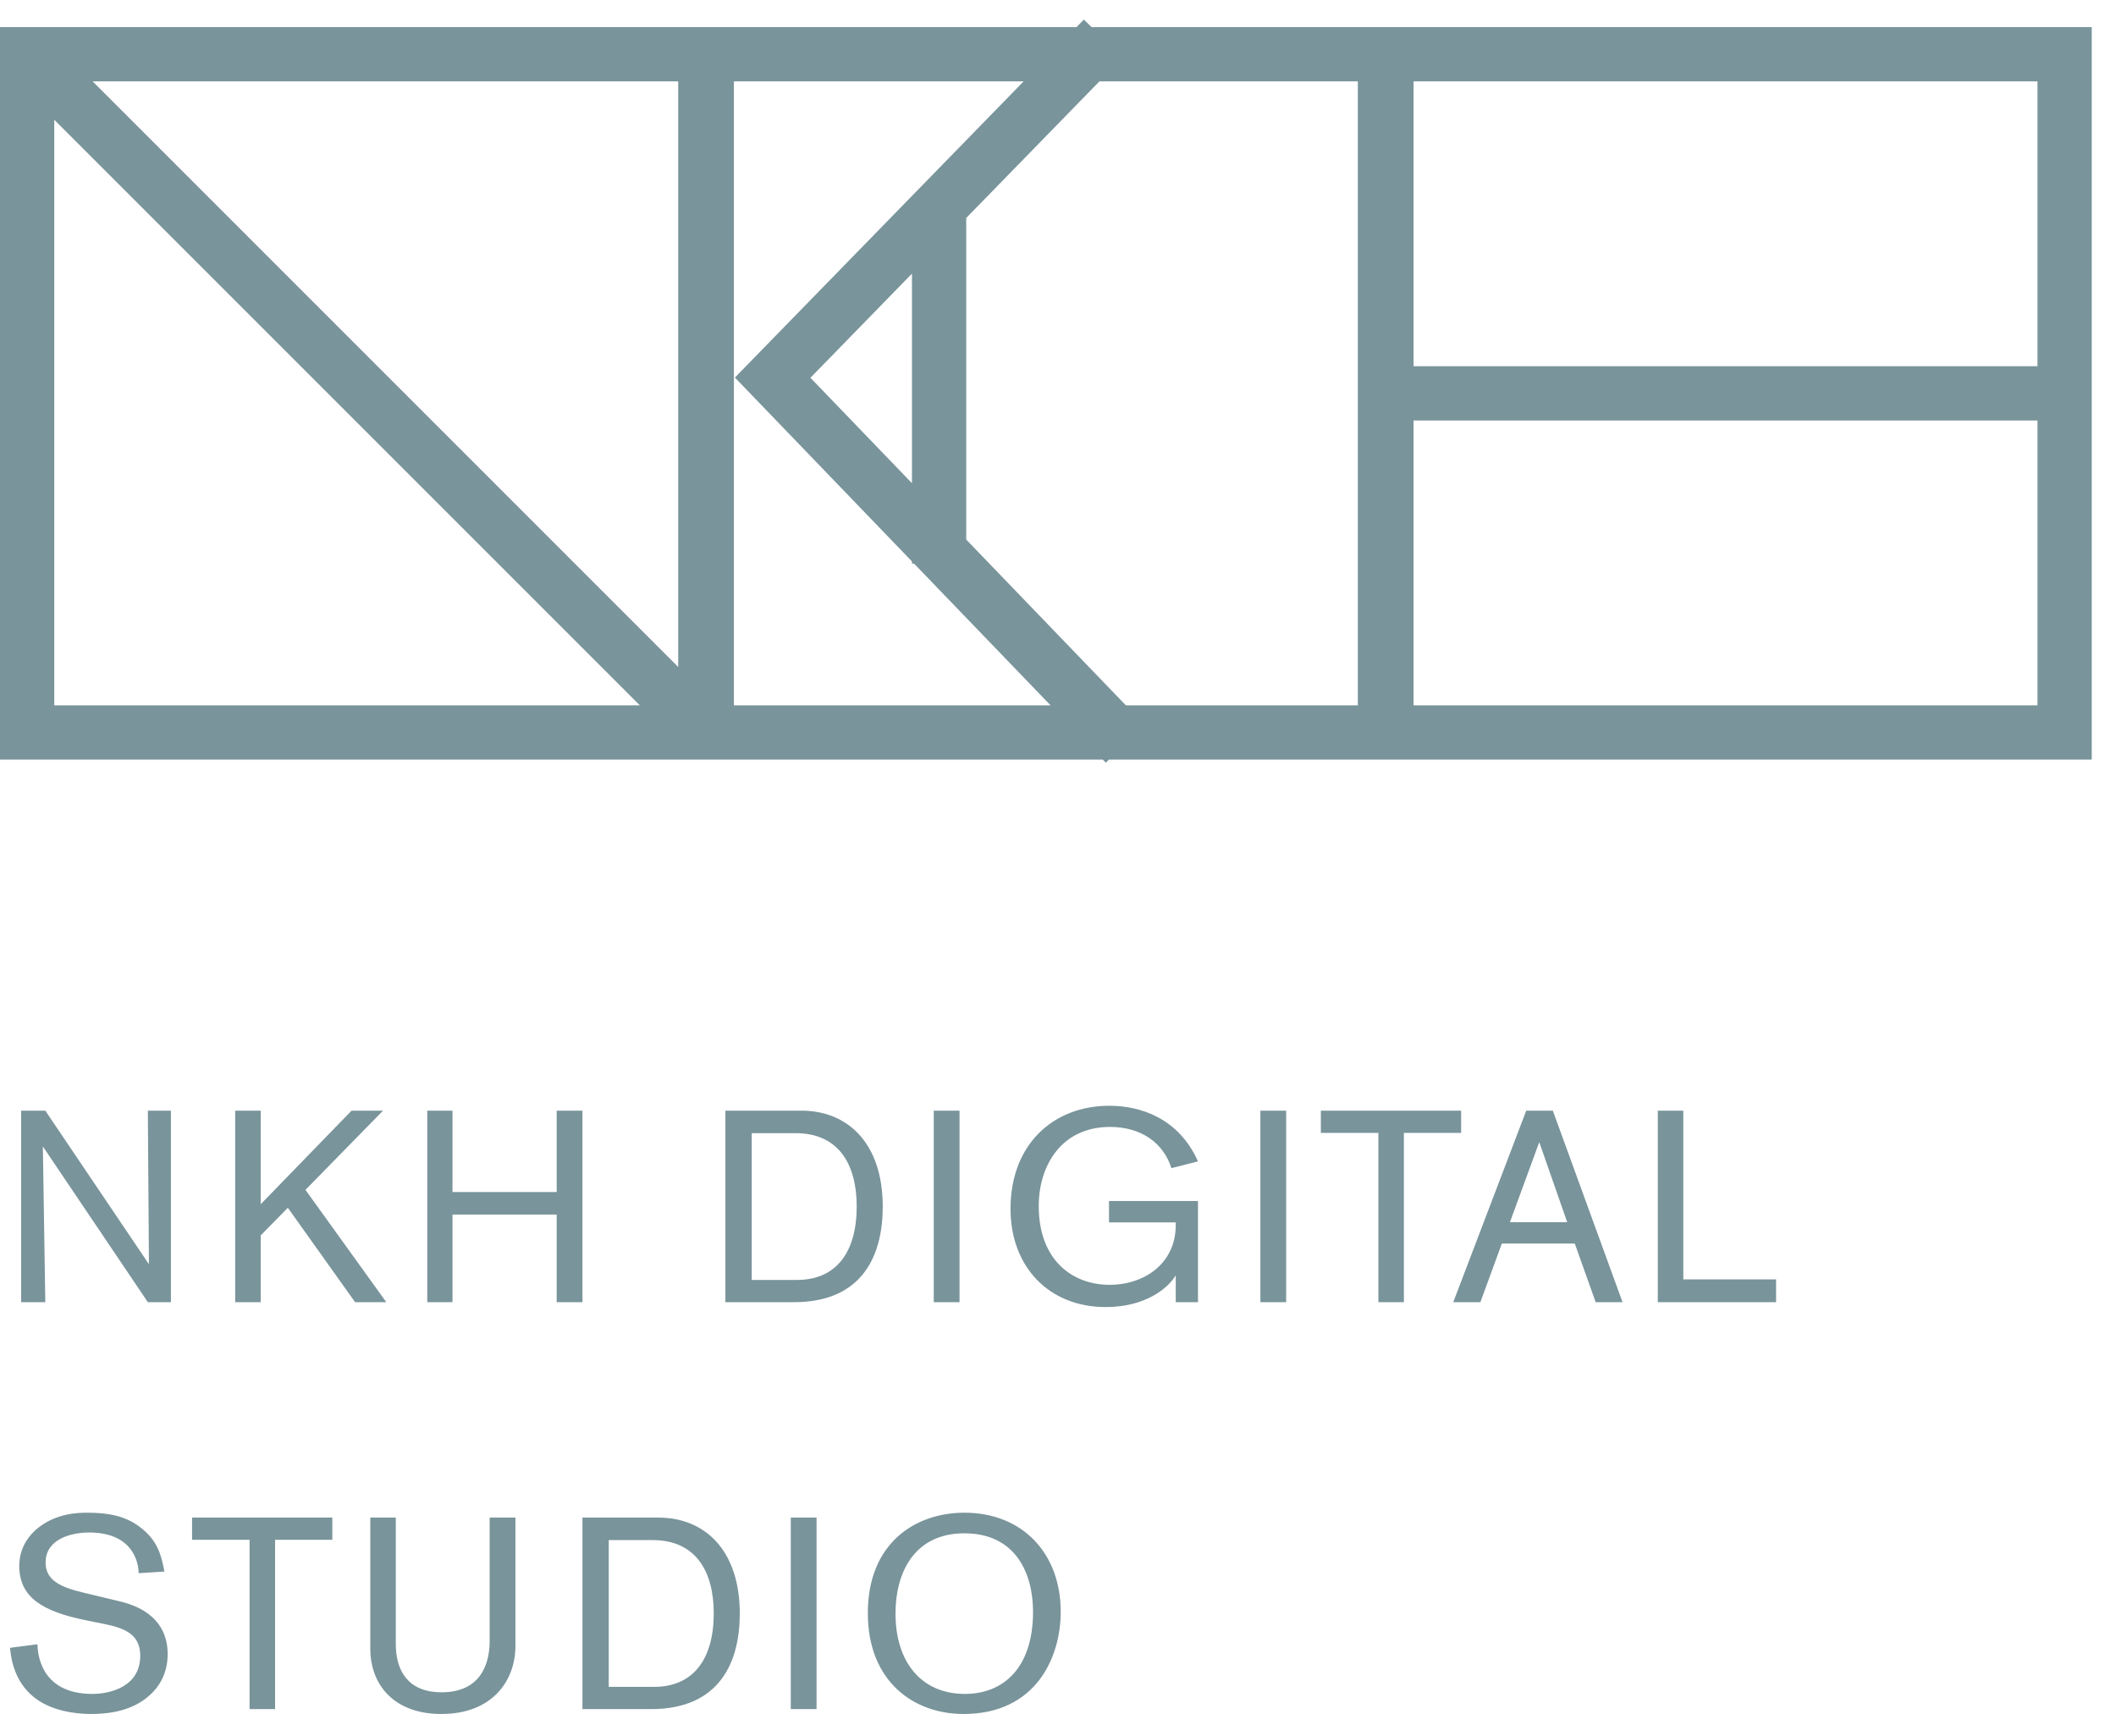 <svg width="78" height="64" viewBox="0 0 78 64" fill="none" xmlns="http://www.w3.org/2000/svg">
<g opacity="0.6">
<path fill-rule="evenodd" clip-rule="evenodd" d="M40.238 1L39.953 0.722L39.682 1H27H25.053H0V28H25.053H27H40.652L40.762 28.114L40.88 28H50.106H52.053H77.106V1H52.053H50.106H40.238ZM37.733 3H27.053V26H38.726L33.695 20.776H33.617V20.695L27.09 13.917L37.733 3ZM41.502 26L35.617 19.889V8.035L40.526 3H50.053V26H41.502ZM29.874 13.925L33.617 10.086V17.812L29.874 13.925ZM3.414 3H25V24.586L3.414 3ZM23.586 26H2V4.414L23.586 26ZM43.34 47.01C43.07 47.47 42.24 48.18 40.76 48.18C38.66 48.18 37.25 46.69 37.25 44.56C37.25 42.17 38.84 40.76 40.89 40.76C42.02 40.76 43.44 41.2 44.16 42.81L43.18 43.06C42.88 42.1 42.03 41.54 40.92 41.54C39.1 41.54 38.29 43 38.29 44.45C38.29 46.47 39.55 47.36 40.9 47.36C42.2 47.36 43.34 46.56 43.34 45.16V45.06H40.88V44.27H44.16V48H43.34V47.01ZM1.67 48C1.67 47.86 1.58 42.26 1.58 42.26L5.45 48H6.3V40.94H5.45L5.451 41.121C5.457 42.104 5.49 46.6 5.49 46.6L1.67 40.94H0.78V48H1.67ZM9.61 48V45.54L10.61 44.52L13.09 48H14.24L11.26 43.86L14.12 40.94H12.96L9.61 44.39V40.94H8.67V48H9.61ZM16.68 44.77V48H15.75V40.94H16.68V43.94H20.52V40.94H21.47V48H20.52V44.77H16.68ZM29.27 48C31.82 48 32.54 46.24 32.54 44.48C32.54 42.13 31.24 40.94 29.54 40.94H26.74V48H29.27ZM27.71 47.18H29.38C30.84 47.18 31.58 46.14 31.58 44.47C31.58 42.94 30.93 41.77 29.33 41.77H27.71V47.18ZM35.37 40.94H34.42V48H35.37V40.94ZM47.41 40.94H46.46V48H47.41V40.94ZM51.75 41.76V48H50.81V41.76H48.69V40.94H53.86V41.76H51.75ZM54.57 48L55.36 45.84H58.05L58.82 48H59.81L57.24 40.94H56.26L53.57 48H54.57ZM55.66 45.05H57.77L56.74 42.1L55.66 45.05ZM65.47 48V47.16H62.05V40.94H61.11V48H65.47ZM5.59 62.42C5.2 62.8 4.56 63.18 3.36 63.18C3.13 63.18 2.17 63.17 1.43 62.69C0.504 62.089 0.403 61.071 0.371 60.754L0.37 60.74L1.38 60.61C1.39 60.89 1.45 62.44 3.41 62.44C4 62.44 5.17 62.21 5.17 61.03C5.17 60.24 4.59 60.01 3.83 59.86L3.19 59.73C1.6 59.41 0.71 58.9 0.71 57.72C0.71 57.16 0.96 56.69 1.38 56.34C2.06 55.78 2.87 55.76 3.21 55.76C3.91 55.76 4.59 55.85 5.16 56.29C5.78 56.76 5.94 57.27 6.06 57.93L5.11 57.99C5.11 57.59 4.89 56.49 3.29 56.49C2.62 56.49 1.68 56.73 1.68 57.6C1.68 58.28 2.29 58.52 3.09 58.71L4.38 59.02L4.402 59.025C4.771 59.114 6.18 59.453 6.18 60.97C6.18 61.25 6.14 61.88 5.59 62.42ZM10.14 63V56.76H12.25V55.94H7.08V56.76H9.2V63H10.14ZM19 60.67C19 61.95 18.15 63.18 16.27 63.18C14.51 63.18 13.65 62.09 13.65 60.77V55.94H14.59V60.61C14.59 61.57 15.03 62.38 16.28 62.38C17.61 62.38 18.05 61.48 18.05 60.48V55.94H19V60.67ZM24 63C26.55 63 27.27 61.24 27.27 59.48C27.27 57.13 25.97 55.94 24.27 55.94H21.47V63H24ZM22.44 62.18H24.11C25.57 62.18 26.31 61.14 26.31 59.47C26.31 57.94 25.66 56.77 24.06 56.77H22.44V62.18ZM30.1 63V55.94H29.15V63H30.1ZM39.1 59.41C39.1 61.13 38.16 63.18 35.52 63.18C33.69 63.18 31.99 61.99 31.99 59.46C31.99 56.88 33.74 55.76 35.55 55.76C37.7 55.76 39.1 57.27 39.1 59.41ZM35.57 62.44C33.98 62.44 33.01 61.29 33.01 59.47C33.01 58 33.68 56.52 35.55 56.52C37.45 56.52 38.08 58.01 38.08 59.41C38.08 61.5 36.97 62.44 35.57 62.44ZM75.106 3H52.106V13.5H75.106V3ZM75.106 15.5H52.106V26H75.106V15.5Z" fill="#204C59"/>
</g>
</svg>
